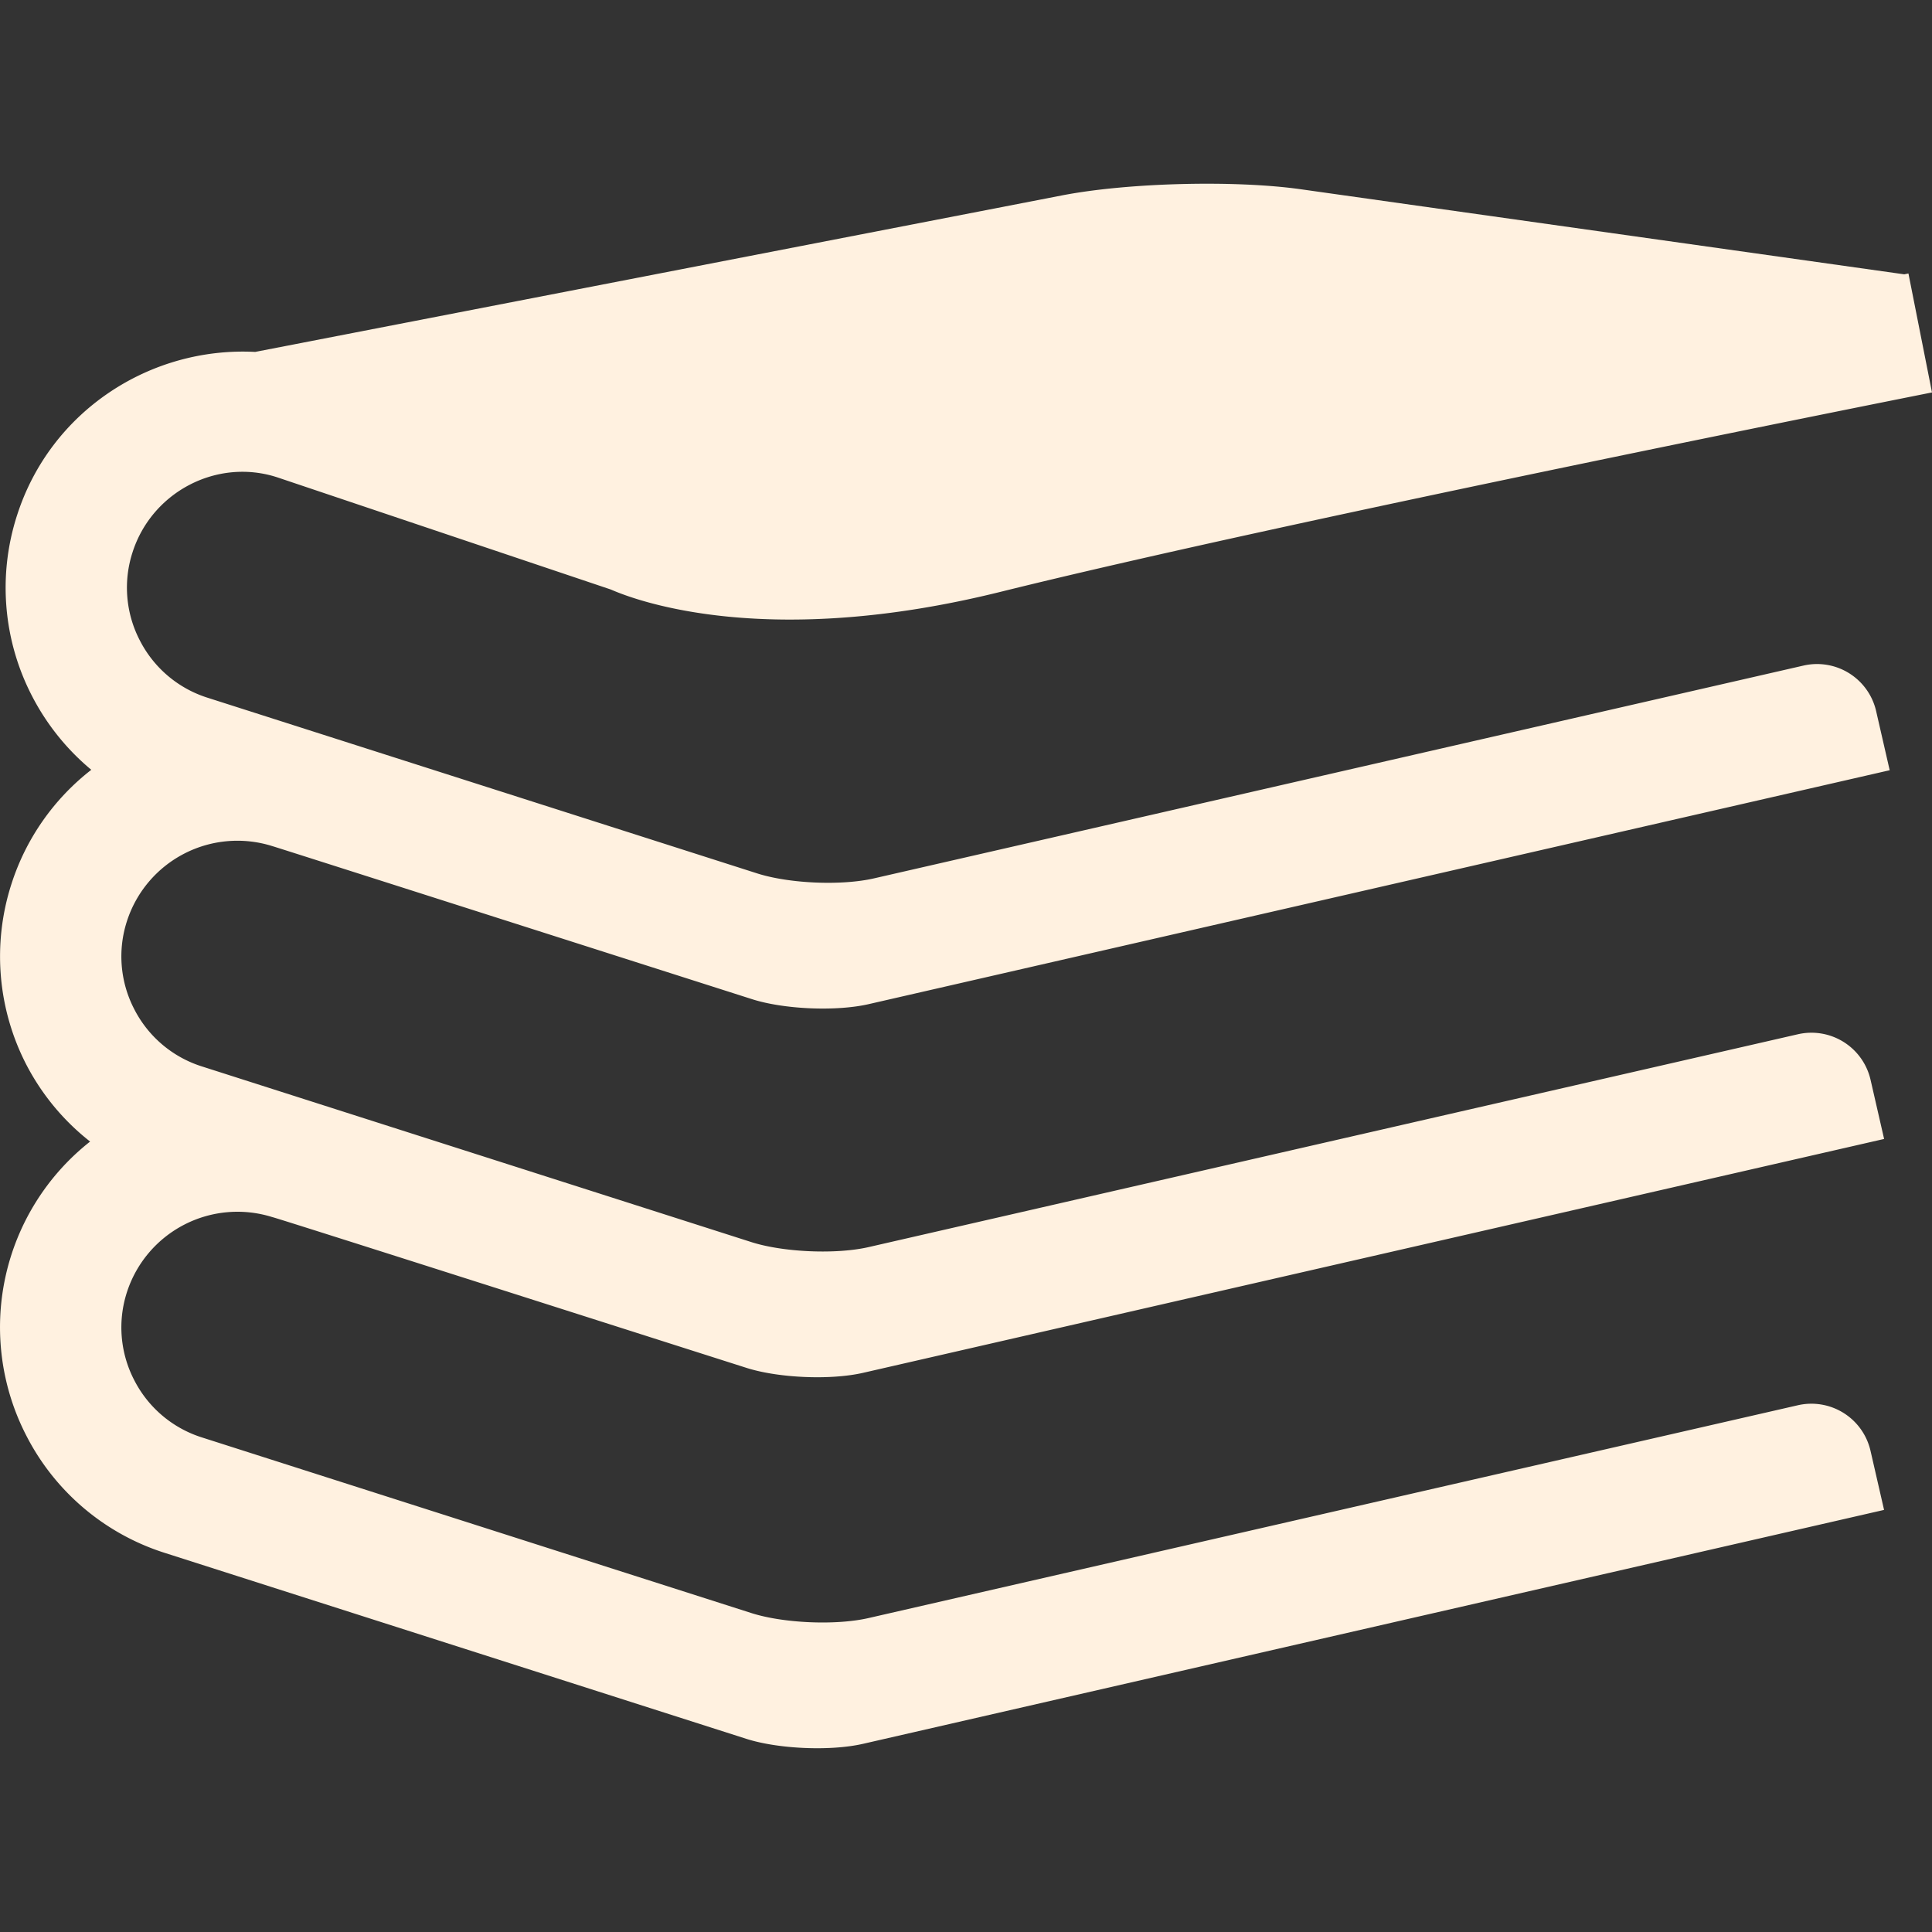 <svg xmlns="http://www.w3.org/2000/svg" viewBox="0 0 40.911 40.911"><rect x="0" y="0" width="40.911" height="40.911" fill="#333333" stroke="none"/><path d="M5.866 10.106l7.068 2.377c.582.255 3.346 1.266 8.247.051 6.191-1.536 19.595-4.196 19.73-4.224l-.499-2.519-.089.018-12.775-1.801c-1.405-.198-3.673-.14-5.066.131L5.403 7.452C3.181 7.337 1.068 8.702.36 10.915a4.985 4.985 0 0 0 .32 3.827 5.034 5.034 0 0 0 1.253 1.559 4.995 4.995 0 0 0-1.692 2.422 4.997 4.997 0 0 0 .32 3.828 4.988 4.988 0 0 0 1.347 1.622A5.006 5.006 0 0 0 .56 30.405a4.988 4.988 0 0 0 2.932 2.479l12.313 3.937c.676.216 1.784.264 2.476.104l21.615-4.952-.287-1.251a1.284 1.284 0 0 0-1.539-.965l-19.678 4.506c-.691.159-1.799.111-2.476-.104L4.275 30.438a2.431 2.431 0 0 1-1.431-1.21 2.423 2.423 0 0 1-.156-1.866 2.46 2.46 0 0 1 3.079-1.589c.003-.012 7.123 2.263 10.039 3.192.676.216 1.784.264 2.476.104l21.615-4.951-.287-1.252a1.284 1.284 0 0 0-1.539-.965l-19.678 4.507c-.691.158-1.799.11-2.476-.104L4.275 22.582a2.431 2.431 0 0 1-1.431-1.21 2.423 2.423 0 0 1-.156-1.866 2.458 2.458 0 0 1 3.079-1.589c.001-.004 7.219 2.303 10.158 3.241.675.216 1.784.264 2.475.104l21.615-4.952-.287-1.252a1.284 1.284 0 0 0-1.539-.964l-19.678 4.505c-.691.16-1.799.112-2.476-.104L4.393 14.774a2.433 2.433 0 0 1-1.431-1.211 2.423 2.423 0 0 1-.156-1.866c.411-1.285 1.791-2.001 3.06-1.591z" fill="#fff1e0"/></svg>